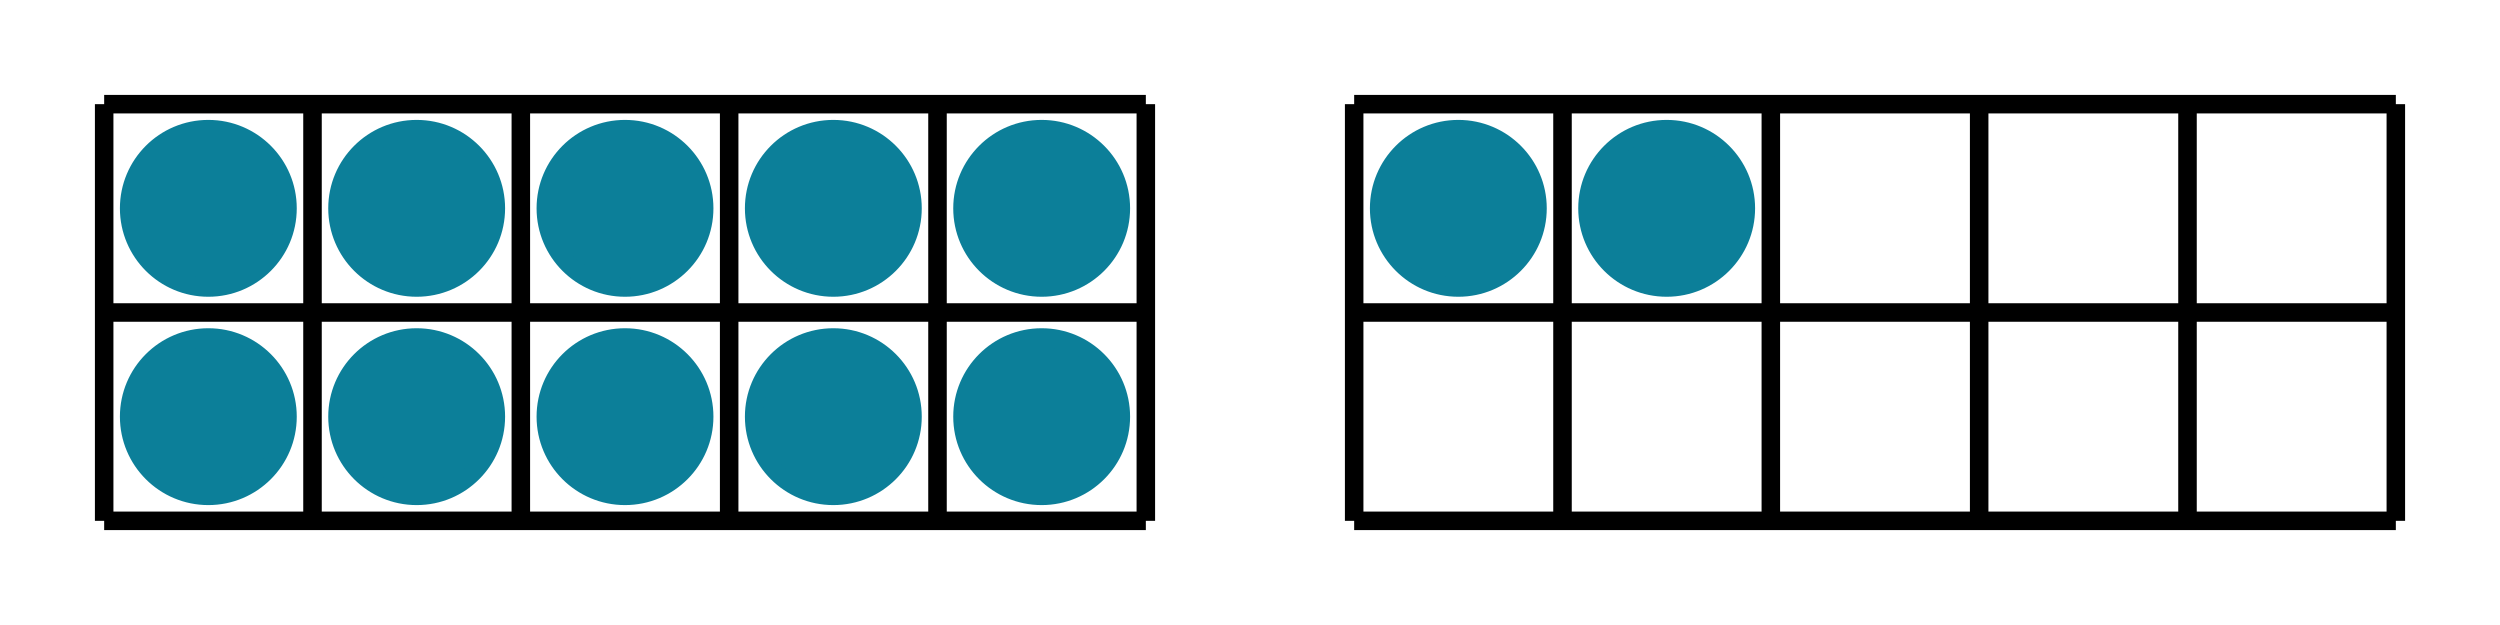 <svg xmlns="http://www.w3.org/2000/svg" width="270" height="67.5" viewBox="0 0 270 67.5"><path fill="none" stroke="#000" d="M11.25 56.25h112.5M11.25 33.75h112.5M11.25 11.25h112.5M11.25 56.25v-45M33.75 56.25v-45M56.25 56.25v-45M78.75 56.25v-45M101.25 56.25v-45M123.75 56.25v-45M146.25 56.25h112.5M146.25 33.75h112.5M146.25 11.25h112.5M146.25 56.25v-45M168.75 56.25v-45M191.25 56.25v-45M213.75 56.25v-45M236.25 56.25v-45M258.75 56.25v-45" stroke-width="2"/><ellipse cx="22.5" cy="22.5" rx="8.55" ry="8.55" fill="#0c7f99" stroke="#0c7f99" stroke-width="2" stroke-dasharray="0"/><ellipse cx="45" cy="22.5" rx="8.55" ry="8.55" fill="#0c7f99" stroke="#0c7f99" stroke-width="2" stroke-dasharray="0"/><ellipse cx="67.5" cy="22.5" rx="8.55" ry="8.55" fill="#0c7f99" stroke="#0c7f99" stroke-width="2" stroke-dasharray="0"/><ellipse cx="90" cy="22.5" rx="8.55" ry="8.55" fill="#0c7f99" stroke="#0c7f99" stroke-width="2" stroke-dasharray="0"/><ellipse cx="112.5" cy="22.5" rx="8.55" ry="8.55" fill="#0c7f99" stroke="#0c7f99" stroke-width="2" stroke-dasharray="0"/><ellipse cx="22.5" cy="45" rx="8.55" ry="8.55" fill="#0c7f99" stroke="#0c7f99" stroke-width="2" stroke-dasharray="0"/><ellipse cx="45" cy="45" rx="8.55" ry="8.55" fill="#0c7f99" stroke="#0c7f99" stroke-width="2" stroke-dasharray="0"/><ellipse cx="67.5" cy="45" rx="8.55" ry="8.55" fill="#0c7f99" stroke="#0c7f99" stroke-width="2" stroke-dasharray="0"/><ellipse cx="90" cy="45" rx="8.55" ry="8.55" fill="#0c7f99" stroke="#0c7f99" stroke-width="2" stroke-dasharray="0"/><ellipse cx="112.5" cy="45" rx="8.55" ry="8.55" fill="#0c7f99" stroke="#0c7f99" stroke-width="2" stroke-dasharray="0"/><ellipse cx="157.5" cy="22.5" rx="8.55" ry="8.55" fill="#0c7f99" stroke="#0c7f99" stroke-width="2" stroke-dasharray="0"/><ellipse cx="180" cy="22.5" rx="8.55" ry="8.55" fill="#0c7f99" stroke="#0c7f99" stroke-width="2" stroke-dasharray="0"/></svg>
